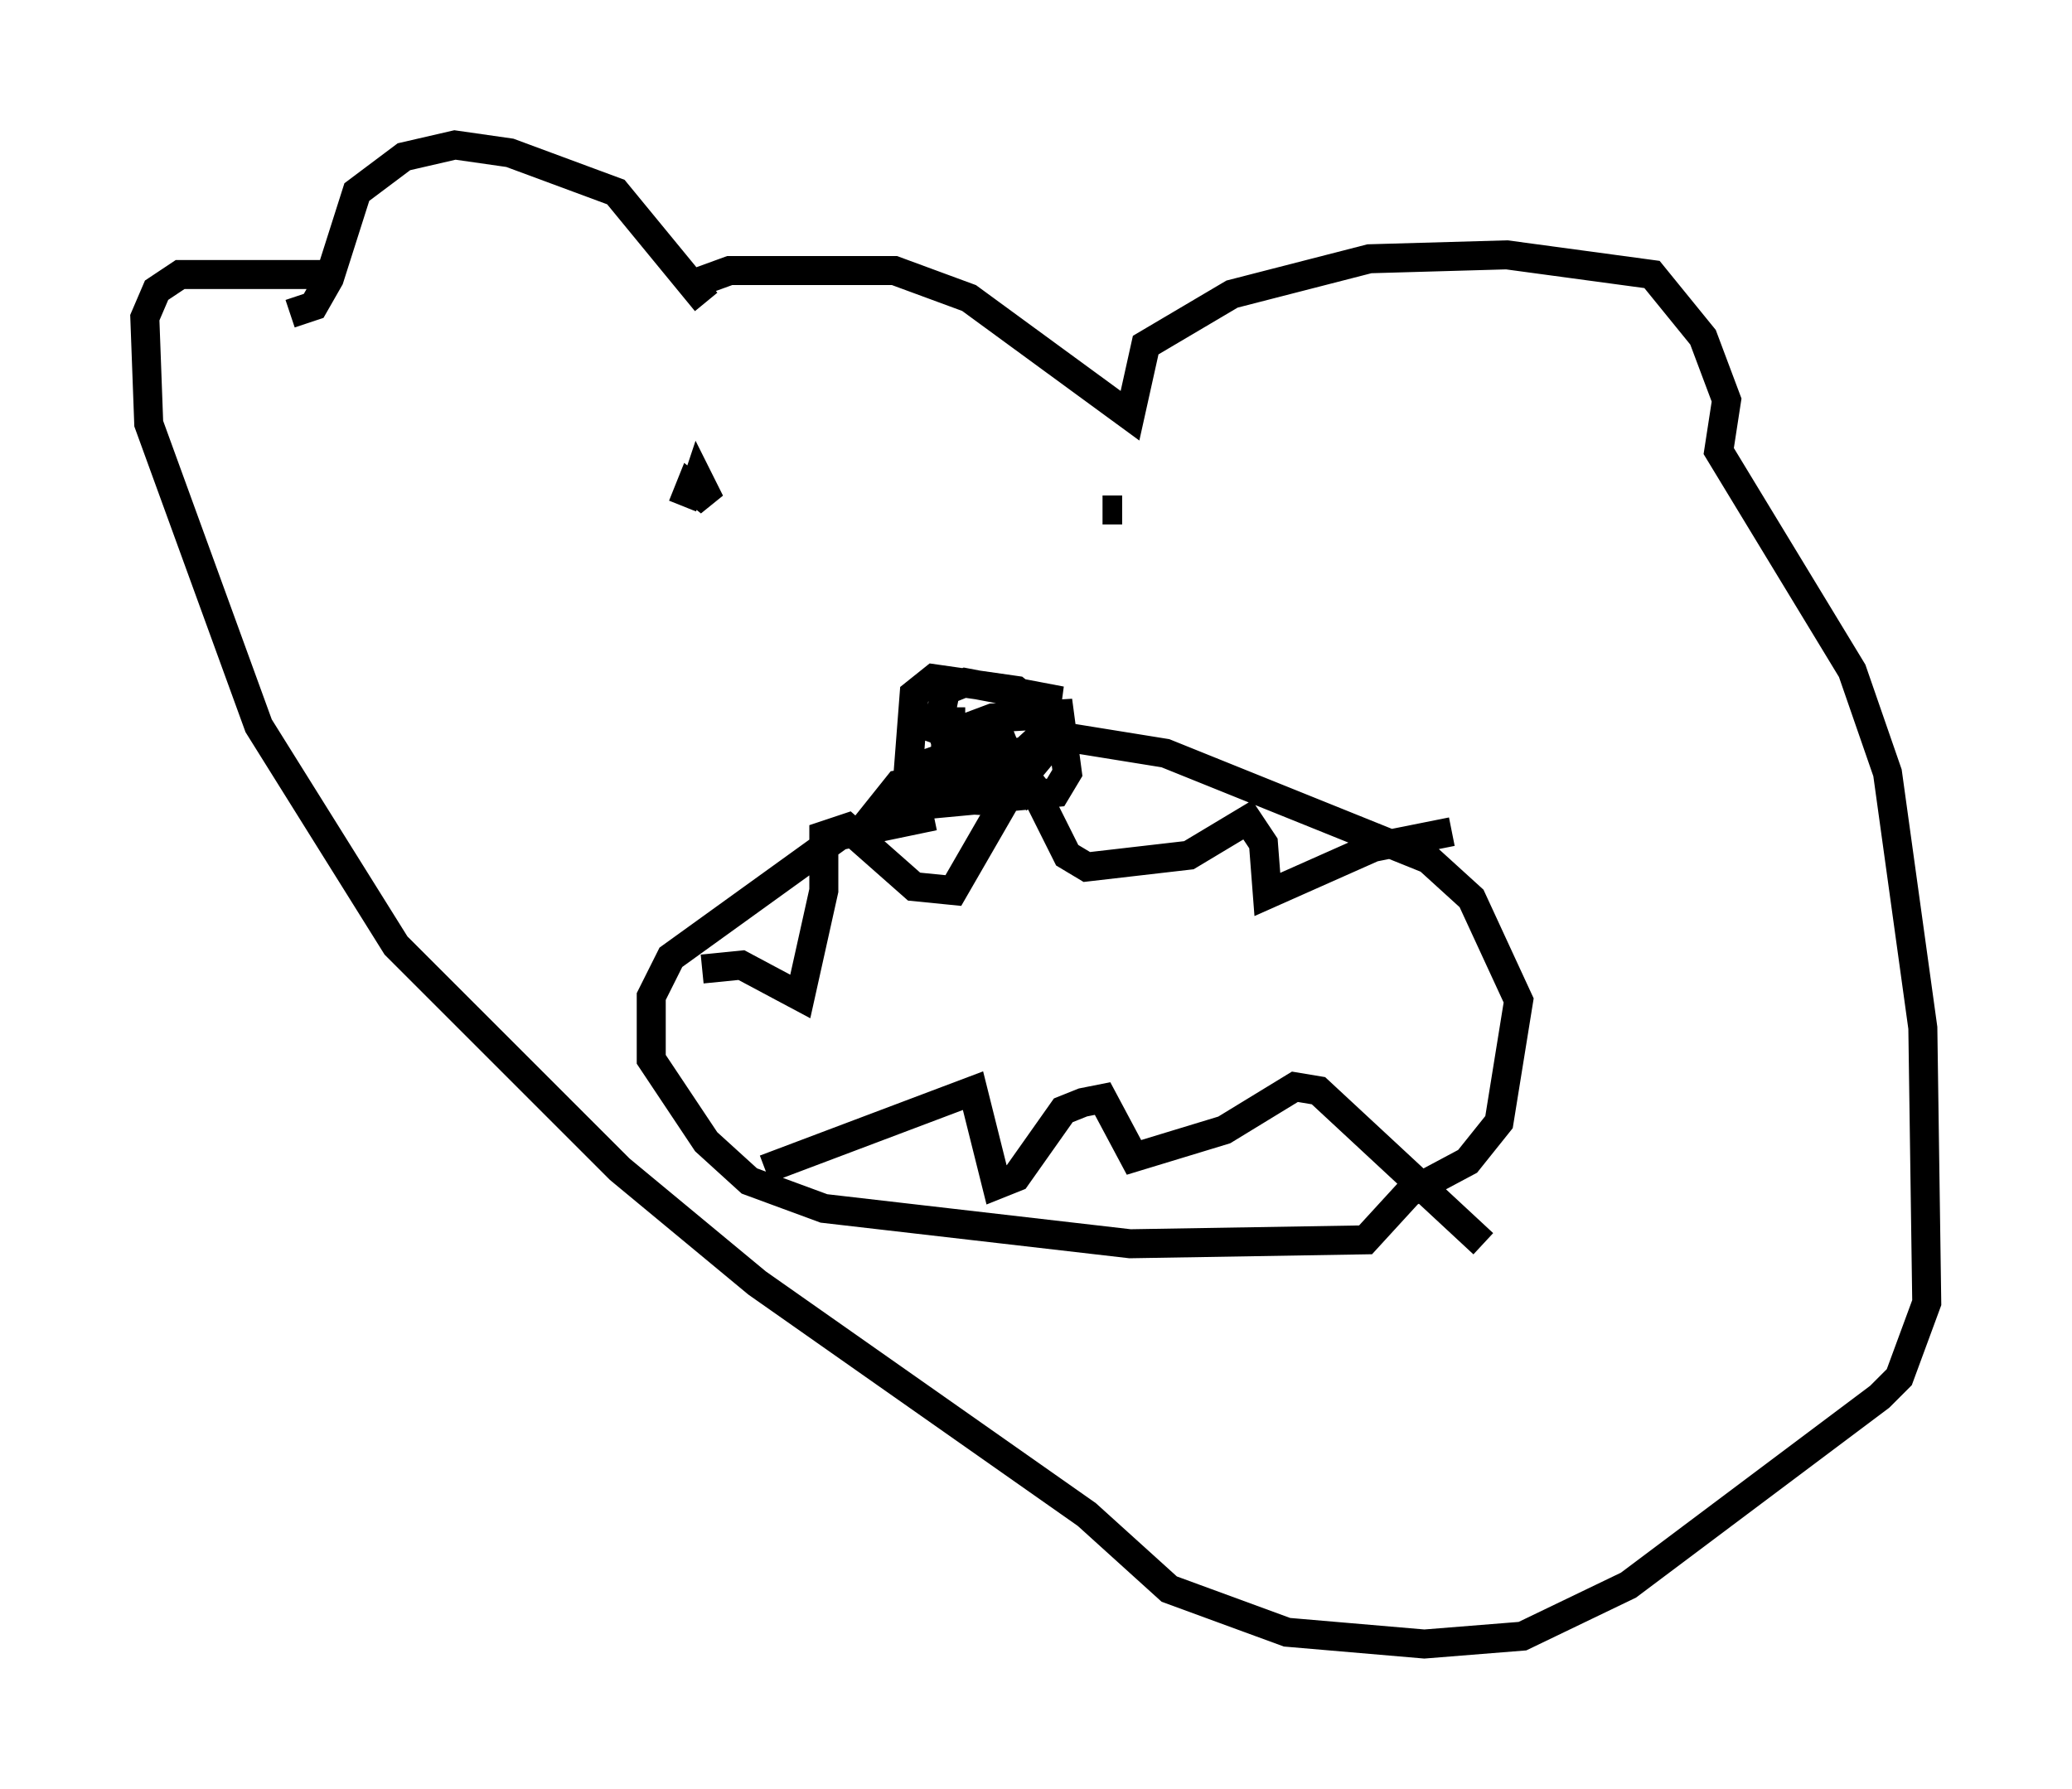 <?xml version="1.0" encoding="utf-8" ?>
<svg baseProfile="full" height="61.691" version="1.1" width="71.434" xmlns="http://www.w3.org/2000/svg" xmlns:ev="http://www.w3.org/2001/xml-events" xmlns:xlink="http://www.w3.org/1999/xlink"><defs /><rect fill="white" height="61.691" width="71.434" x="0" y="0" /><path d="M30.575, 28.41 m1.488, -2.842 l2.165, -0.812 2.3, -0.135 l0.271, 2.03 -0.406, 0.677 l-4.33, 0.406 -0.406, -0.677 l0.541, -0.812 2.3, -0.812 l0.271, 0.677 -0.677, 0.812 l-3.654, 0.812 0.541, -0.677 l4.059, -0.677 0.541, 0.677 l-0.541, 0.541 m-2.842, 0.541 l-3.248, 0.677 -5.819, 4.195 l-0.677, 1.353 0.0, 2.165 l1.894, 2.842 1.488, 1.353 l2.571, 0.947 10.555, 1.218 l8.119, -0.135 1.488, -1.624 l2.03, -1.083 1.083, -1.353 l0.677, -4.195 -1.624, -3.518 l-1.488, -1.353 -9.066, -3.654 l-4.195, -0.677 -1.624, 1.488 m-1.083, -1.894 l-0.677, 0.0 0.0, 0.677 l0.812, 0.541 2.706, -0.271 l-0.406, -1.488 -0.677, -0.541 l-2.842, -0.406 -0.677, 0.541 l-0.271, 3.518 2.436, 0.135 l1.488, -0.677 0.677, -0.812 l0.271, -2.03 -2.842, -0.541 l-0.677, 0.271 -0.271, 1.353 l2.706, 0.947 0.947, -0.135 m-11.773, 7.442 l1.353, -0.135 2.03, 1.083 l0.812, -3.654 0.0, -1.894 l0.812, -0.271 2.3, 2.03 l1.353, 0.135 2.03, -3.518 l0.812, 0.135 1.083, 2.165 l0.677, 0.406 3.518, -0.406 l2.03, -1.218 0.541, 0.812 l0.135, 1.759 3.654, -1.624 l2.706, -0.541 m-23.68, 11.637 l7.172, -2.706 0.812, 3.248 l0.677, -0.271 1.624, -2.3 l0.677, -0.271 0.677, -0.135 l1.083, 2.03 3.112, -0.947 l2.436, -1.488 0.812, 0.135 l5.683, 5.277 m-41.136, -32.07 l0.812, -0.271 0.541, -0.947 l0.947, -2.977 1.624, -1.218 l1.759, -0.406 1.894, 0.271 l3.654, 1.353 3.112, 3.789 m-0.677, -0.541 l1.488, -0.541 5.683, 0.0 l2.571, 0.947 5.548, 4.059 l0.541, -2.436 2.977, -1.759 l4.736, -1.218 4.736, -0.135 l5.007, 0.677 1.759, 2.165 l0.812, 2.165 -0.271, 1.759 l4.601, 7.578 1.218, 3.518 l1.218, 8.796 0.135, 9.472 l-0.947, 2.571 -0.677, 0.677 l-8.66, 6.495 -3.654, 1.759 l-3.383, 0.271 -4.736, -0.406 l-4.059, -1.488 -2.842, -2.571 l-11.367, -7.984 -4.736, -3.924 l-7.713, -7.713 -4.736, -7.578 l-3.789, -10.419 -0.135, -3.654 l0.406, -0.947 0.812, -0.541 l4.871, 0.0 m12.449, 7.984 l0.271, -0.677 0.677, 0.541 l-0.406, -0.812 -0.135, 0.406 m14.073, 0.677 l0.677, 0.0 " fill="none" stroke="black" stroke-width="1" /></svg>